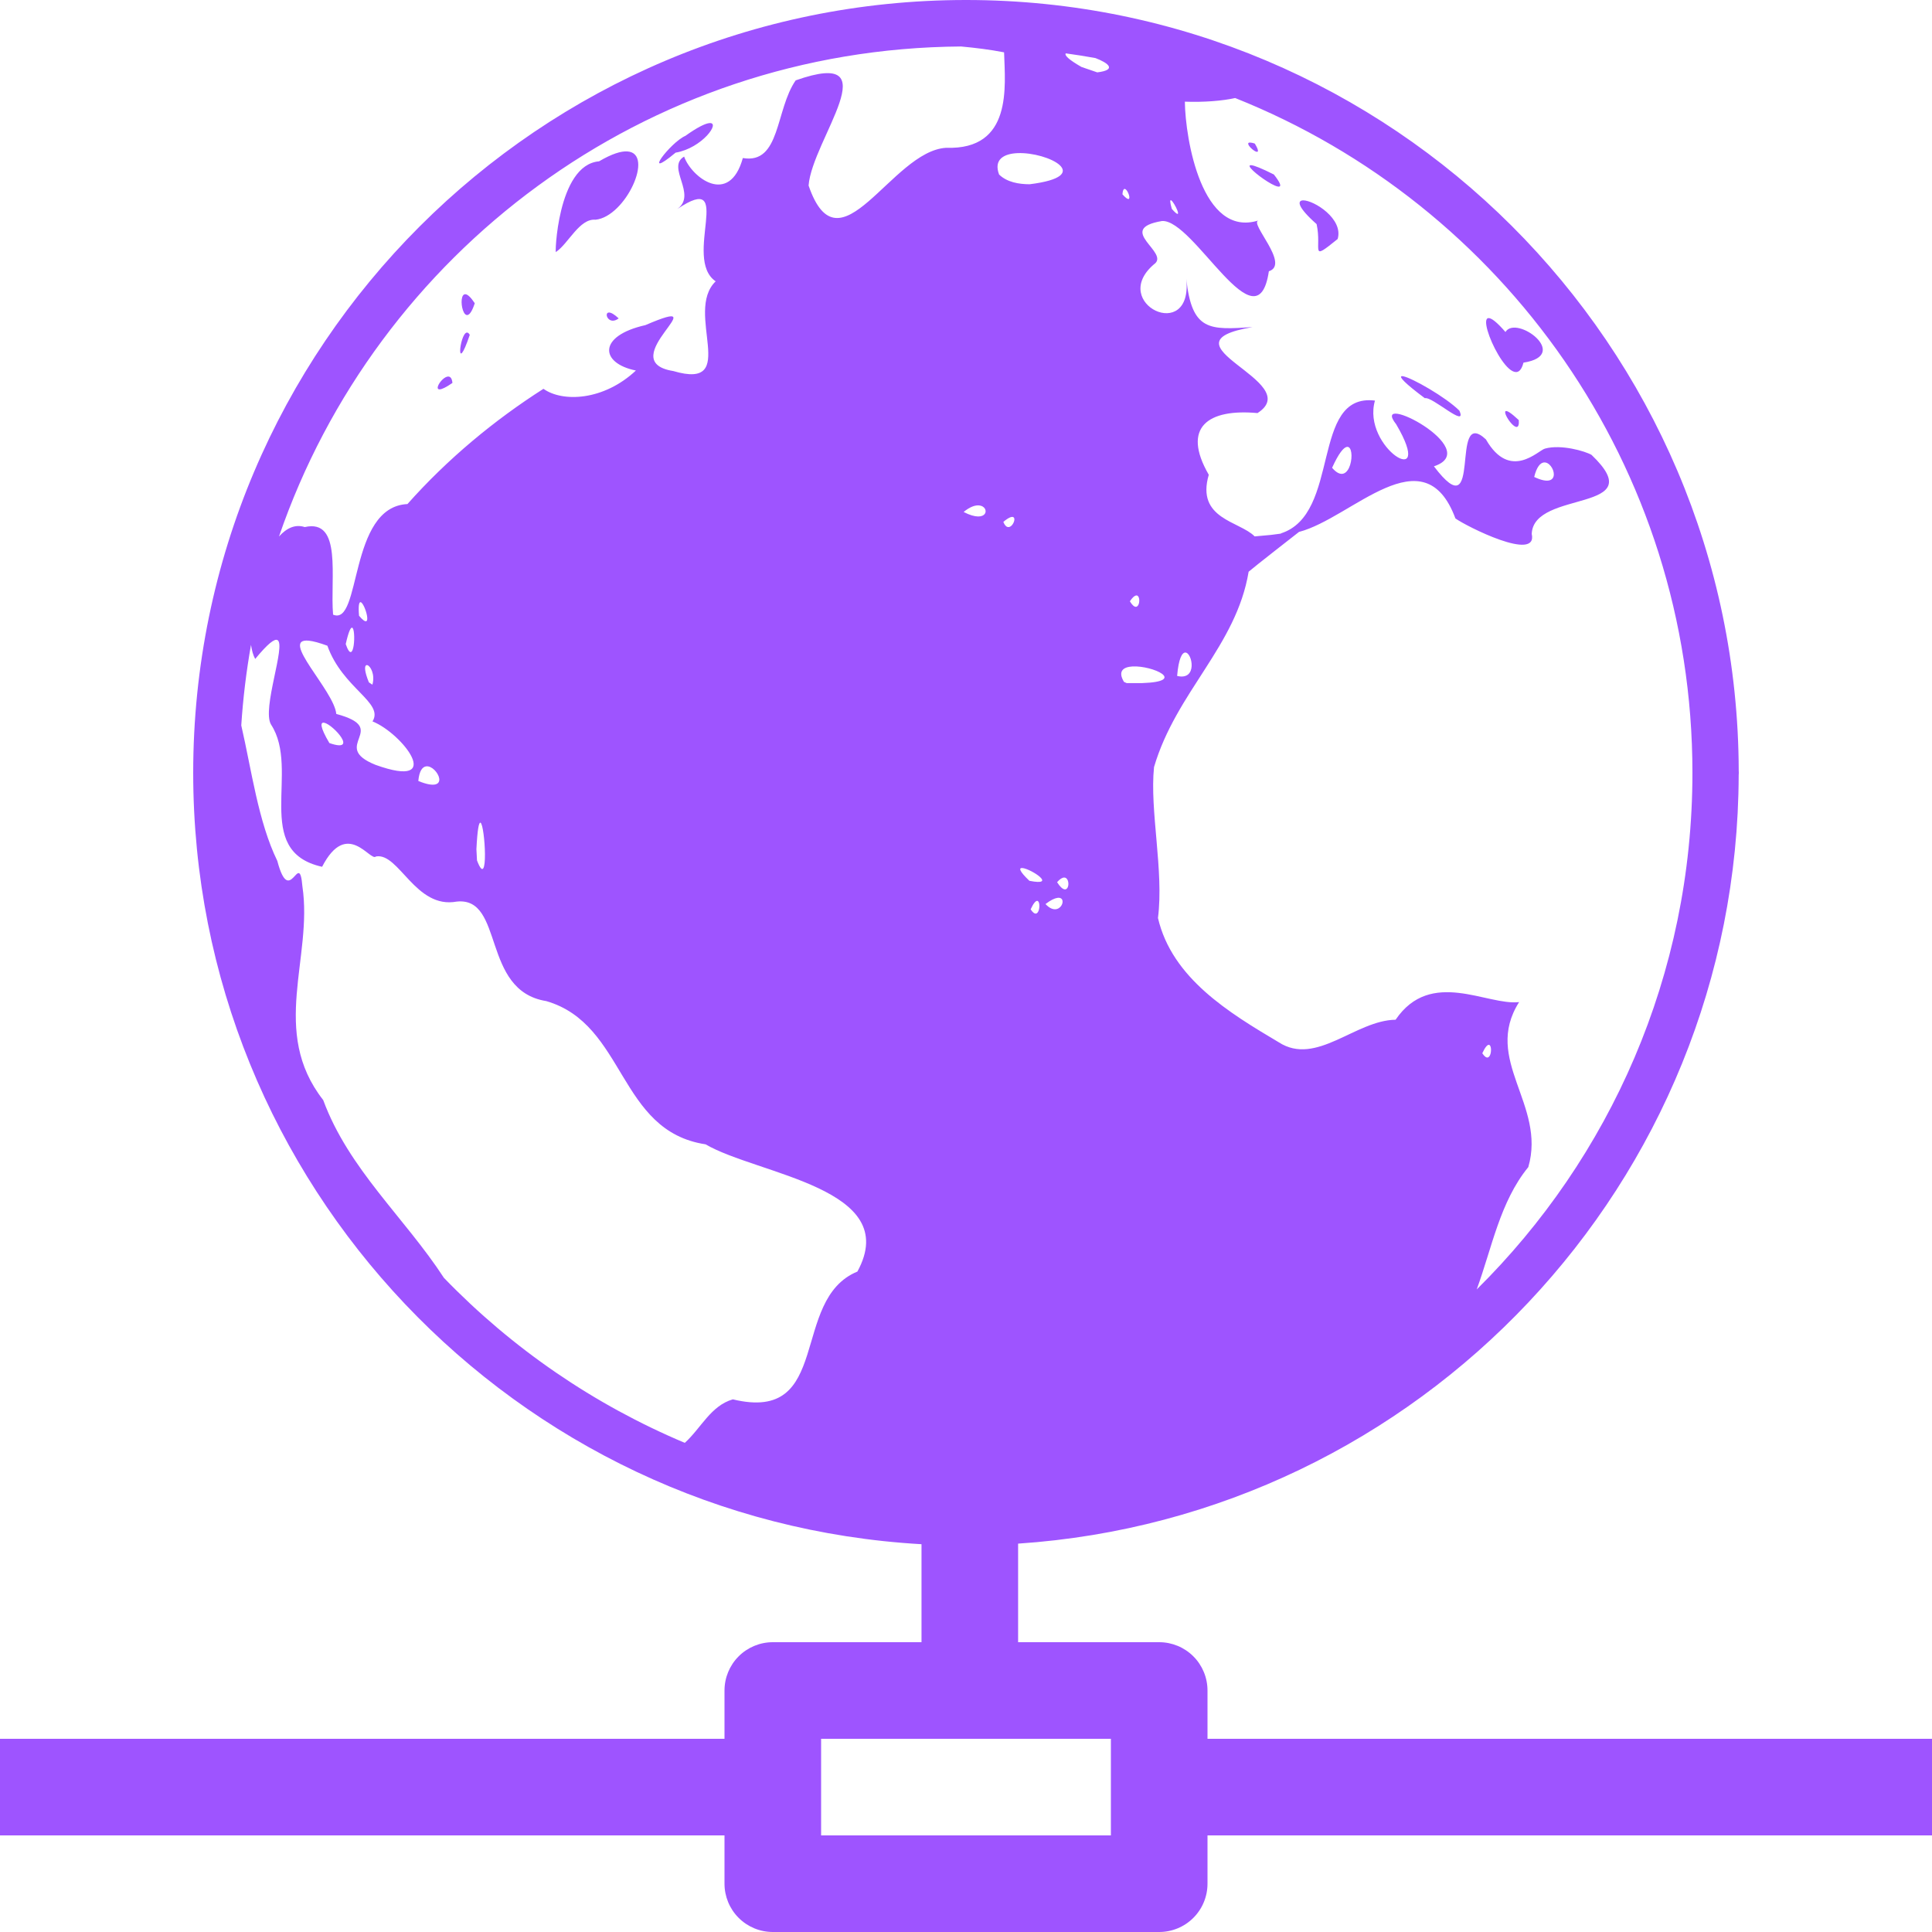 <svg width="32" height="32" viewBox="0 0 100 100" fill="none" xmlns="http://www.w3.org/2000/svg">
<path d="M50 0C27.923 0 10 17.923 10 40C10 61.304 26.69 78.732 47.697 79.928V85H40C39.337 85 38.701 85.263 38.232 85.732C37.763 86.201 37.5 86.837 37.5 87.5V90H0V95H37.5V97.5C37.5 98.163 37.763 98.799 38.232 99.268C38.701 99.737 39.337 100 40 100H60C60.663 100 61.299 99.737 61.768 99.268C62.237 98.799 62.5 98.163 62.5 97.5V95H100V90H62.5V87.5C62.5 86.837 62.237 86.201 61.768 85.732C61.299 85.263 60.663 85 60 85H52.697V79.898C73.477 78.51 89.932 61.234 89.994 40.119C89.998 40.08 90 40.04 90 40C90 39.965 89.999 39.93 89.996 39.895C89.938 17.867 72.041 0 50 0ZM49.744 2.406C50.49 2.475 51.234 2.566 51.971 2.709C52.024 4.472 52.418 7.767 48.973 7.65C46.137 7.81 43.446 14.25 41.852 9.602C42.038 7.217 46.14 2.413 41.184 4.16C40.128 5.684 40.404 8.514 38.449 8.18C37.754 10.689 35.799 9.193 35.41 8.105C34.47 8.656 36.107 10.068 35.055 10.82C38.096 8.775 35.305 13.379 37.043 14.562C35.383 16.158 38.353 20.237 34.85 19.205C31.622 18.691 37.36 15.129 33.406 16.828C30.921 17.386 31.056 18.804 32.914 19.178C31.245 20.744 29.119 20.83 28.129 20.125C25.594 21.742 23.175 23.742 21.089 26.09C18.025 26.234 18.715 32.445 17.24 31.813C17.079 29.909 17.73 26.837 15.773 27.281C15.281 27.119 14.831 27.335 14.441 27.768C19.487 13.08 33.361 2.516 49.744 2.406ZM55.164 2.762C55.68 2.832 56.192 2.914 56.701 3.006C57.38 3.266 57.821 3.619 56.795 3.746L55.977 3.466C55.287 3.071 55.09 2.856 55.164 2.762ZM63.932 5.074C77.804 10.606 87.6 24.144 87.6 40C87.6 50.468 83.327 59.928 76.434 66.742C77.221 64.596 77.636 62.206 79.105 60.408C80.043 57.172 76.728 54.86 78.629 51.868C76.979 52.065 74.061 50.098 72.236 52.781C70.151 52.809 68.131 55.199 66.193 53.951C63.619 52.423 60.665 50.636 59.936 47.514C60.249 45.08 59.501 41.96 59.732 39.704C60.884 35.798 63.987 33.451 64.629 29.592C64.894 29.359 67.143 27.604 67.236 27.532C69.974 26.823 73.697 22.429 75.332 26.834C75.89 27.238 79.617 29.117 79.282 27.634C79.372 25.319 85.549 26.574 82.377 23.544C82.048 23.351 80.797 22.988 79.969 23.219C79.628 23.299 78.162 24.923 76.91 22.742C74.984 20.948 76.806 27.551 74.22 24.137C76.88 23.253 70.843 20.164 72.266 21.961C74.352 25.506 70.463 23.178 71.168 20.734C67.802 20.322 69.436 26.642 66.278 27.614C66.298 27.617 66.321 27.611 66.342 27.614L65.793 27.686L64.941 27.764C64.163 26.97 61.894 26.871 62.566 24.574C61.134 22.094 62.554 21.147 65.088 21.381C67.644 19.744 59.771 17.786 64.828 16.931C62.614 17.074 61.69 17.157 61.402 14.426C61.756 17.813 57.378 15.699 59.725 13.684C60.619 13.083 57.669 11.858 60.148 11.439C61.807 11.351 65.077 18.072 65.676 14.041C66.803 13.679 64.623 11.523 65.145 11.408C62.209 12.343 61.351 7.191 61.328 5.262C62.301 5.3 63.285 5.22 63.932 5.074ZM36.703 6.373C36.492 6.399 36.098 6.586 35.477 7.031C34.699 7.365 33.145 9.421 34.969 7.901C36.337 7.673 37.337 6.296 36.703 6.373ZM64.68 7.379C64.3 7.409 65.538 8.406 64.951 7.434C64.865 7.399 64.773 7.381 64.68 7.379ZM32.477 7.838C32.153 7.814 31.675 7.958 31.007 8.35C28.827 8.535 28.712 13.331 28.775 13.043C29.421 12.613 29.991 11.296 30.826 11.373C32.385 11.212 33.881 7.94 32.477 7.838ZM52.668 7.926C54.241 7.86 56.708 9.113 53.293 9.537C52.739 9.534 52.131 9.437 51.713 9.035C51.421 8.258 51.953 7.956 52.668 7.926ZM64.768 8.551C64.112 8.491 67.265 10.711 65.934 9.031C65.274 8.699 64.919 8.565 64.768 8.551ZM58.189 9.783C58.378 9.701 58.724 10.762 58.098 10.059C58.11 9.882 58.146 9.802 58.189 9.783ZM60.607 10.363C60.76 10.405 61.327 11.578 60.654 10.813C60.552 10.461 60.557 10.349 60.607 10.363ZM67.457 10.371C67.127 10.372 67.151 10.719 68.147 11.6C68.437 12.931 67.75 13.573 69.237 12.371C69.547 11.326 68.007 10.369 67.457 10.371ZM24.097 15.231C23.627 15.175 24.043 17.326 24.574 15.695C24.362 15.375 24.206 15.243 24.098 15.23L24.097 15.231ZM31.525 16.176C31.229 16.172 31.505 16.872 32.023 16.48C31.785 16.257 31.624 16.177 31.525 16.176ZM77.037 16.465C76.426 16.535 78.387 20.64 78.855 18.77C81.341 18.387 78.477 16.271 77.922 17.184C77.457 16.647 77.178 16.449 77.037 16.465ZM24.154 17.215C23.79 17.296 23.57 19.529 24.316 17.332C24.261 17.237 24.206 17.203 24.154 17.215ZM72.543 19.473C72.418 19.51 72.706 19.833 73.75 20.611C74.124 20.5 75.968 22.219 75.537 21.254C74.833 20.554 73.069 19.549 72.621 19.474C72.595 19.468 72.569 19.468 72.543 19.473ZM23.234 19.493C22.839 19.413 22.068 20.759 23.418 19.82C23.398 19.605 23.326 19.511 23.234 19.493ZM77.936 21.279C77.728 21.368 78.686 22.724 78.613 21.746C78.204 21.361 78.005 21.25 77.936 21.279ZM69.716 23.131C70.214 23.053 69.916 25.343 68.949 24.213C69.296 23.447 69.55 23.157 69.716 23.131ZM79.906 23.937C80.448 23.867 80.916 25.405 79.41 24.687C79.537 24.164 79.726 23.961 79.906 23.937ZM50.676 26.16C51.261 26.212 51.152 27.16 49.877 26.5C50.208 26.226 50.481 26.143 50.676 26.16ZM52.439 26.762C52.678 26.852 52.209 27.709 51.932 27.014C52.201 26.787 52.36 26.732 52.439 26.762ZM58.791 30.824C59.123 30.744 58.974 31.936 58.482 31.123C58.612 30.929 58.714 30.843 58.791 30.824ZM18.658 31.168C18.878 31.166 19.364 32.8 18.584 31.871C18.54 31.351 18.585 31.169 18.658 31.168ZM18.223 32.488C18.443 32.525 18.335 34.618 17.895 33.338C18.04 32.692 18.149 32.476 18.223 32.488ZM14.363 33.131C14.815 33.381 13.547 36.692 14.027 37.5C15.573 39.853 13.012 44.055 16.672 44.865C17.968 42.354 19.173 44.634 19.461 44.33C20.653 44.12 21.501 47.063 23.641 46.666C26.119 46.406 24.893 51.277 28.273 51.816C32.401 53.012 31.973 58.544 36.52 59.23C39.207 60.804 46.738 61.493 44.379 65.816C40.858 67.268 43.117 73.683 37.932 72.43C36.79 72.759 36.295 73.91 35.445 74.682C30.754 72.708 26.512 69.802 22.977 66.141C20.947 63.024 18.049 60.518 16.729 56.939C13.952 53.39 16.207 49.578 15.652 45.877C15.489 43.917 15.008 47.047 14.354 44.561C13.364 42.532 13.021 39.852 12.488 37.545C12.579 36.148 12.747 34.757 12.992 33.379C13.035 33.673 13.105 33.924 13.209 34.107C13.87 33.305 14.213 33.047 14.363 33.131ZM15.988 33.162C16.21 33.185 16.522 33.268 16.945 33.422C17.737 35.641 19.891 36.362 19.281 37.34C20.835 37.96 23.098 40.906 19.436 39.588C17.004 38.608 20.282 37.728 17.406 36.953C17.294 35.744 14.435 33.001 15.988 33.162ZM61.352 33.775C61.715 33.775 62.002 35.245 60.928 34.986C61.004 34.079 61.186 33.775 61.352 33.775ZM19.012 34.428C19.172 34.468 19.425 34.908 19.275 35.439L19.094 35.319C18.861 34.75 18.865 34.489 18.949 34.436C18.958 34.43 18.969 34.427 18.98 34.425C18.991 34.424 19.002 34.425 19.012 34.428ZM58.615 34.496C59.649 34.436 61.489 35.278 59.115 35.357H58.316L58.176 35.293C57.841 34.736 58.145 34.523 58.615 34.496ZM16.785 37.41C17.249 37.507 18.588 38.996 17.049 38.46C16.545 37.61 16.575 37.366 16.785 37.41ZM22.061 39.666C22.637 39.594 23.415 41.145 21.652 40.424C21.699 39.894 21.868 39.69 22.061 39.666ZM24.869 42.582C25.103 42.674 25.314 46.2 24.689 44.533L24.659 43.953C24.711 42.901 24.791 42.551 24.869 42.582ZM52.929 44.93C53.369 44.977 54.759 45.883 53.281 45.59C52.728 45.064 52.73 44.908 52.929 44.93ZM55.079 45.422C55.476 45.416 55.328 46.625 54.715 45.662C54.865 45.489 54.987 45.423 55.079 45.422ZM54.723 46.475C55.333 46.375 54.85 47.586 54.115 46.793C54.382 46.59 54.582 46.497 54.723 46.475ZM53.689 46.629C53.914 46.653 53.786 47.743 53.346 47.066C53.501 46.733 53.614 46.621 53.689 46.629ZM77.066 54.08C77.291 54.104 77.163 55.193 76.723 54.516C76.878 54.182 76.991 54.072 77.066 54.08ZM42.5 90H57.5V95H42.5V90Z" fill="#9E54FF"/>
</svg>
